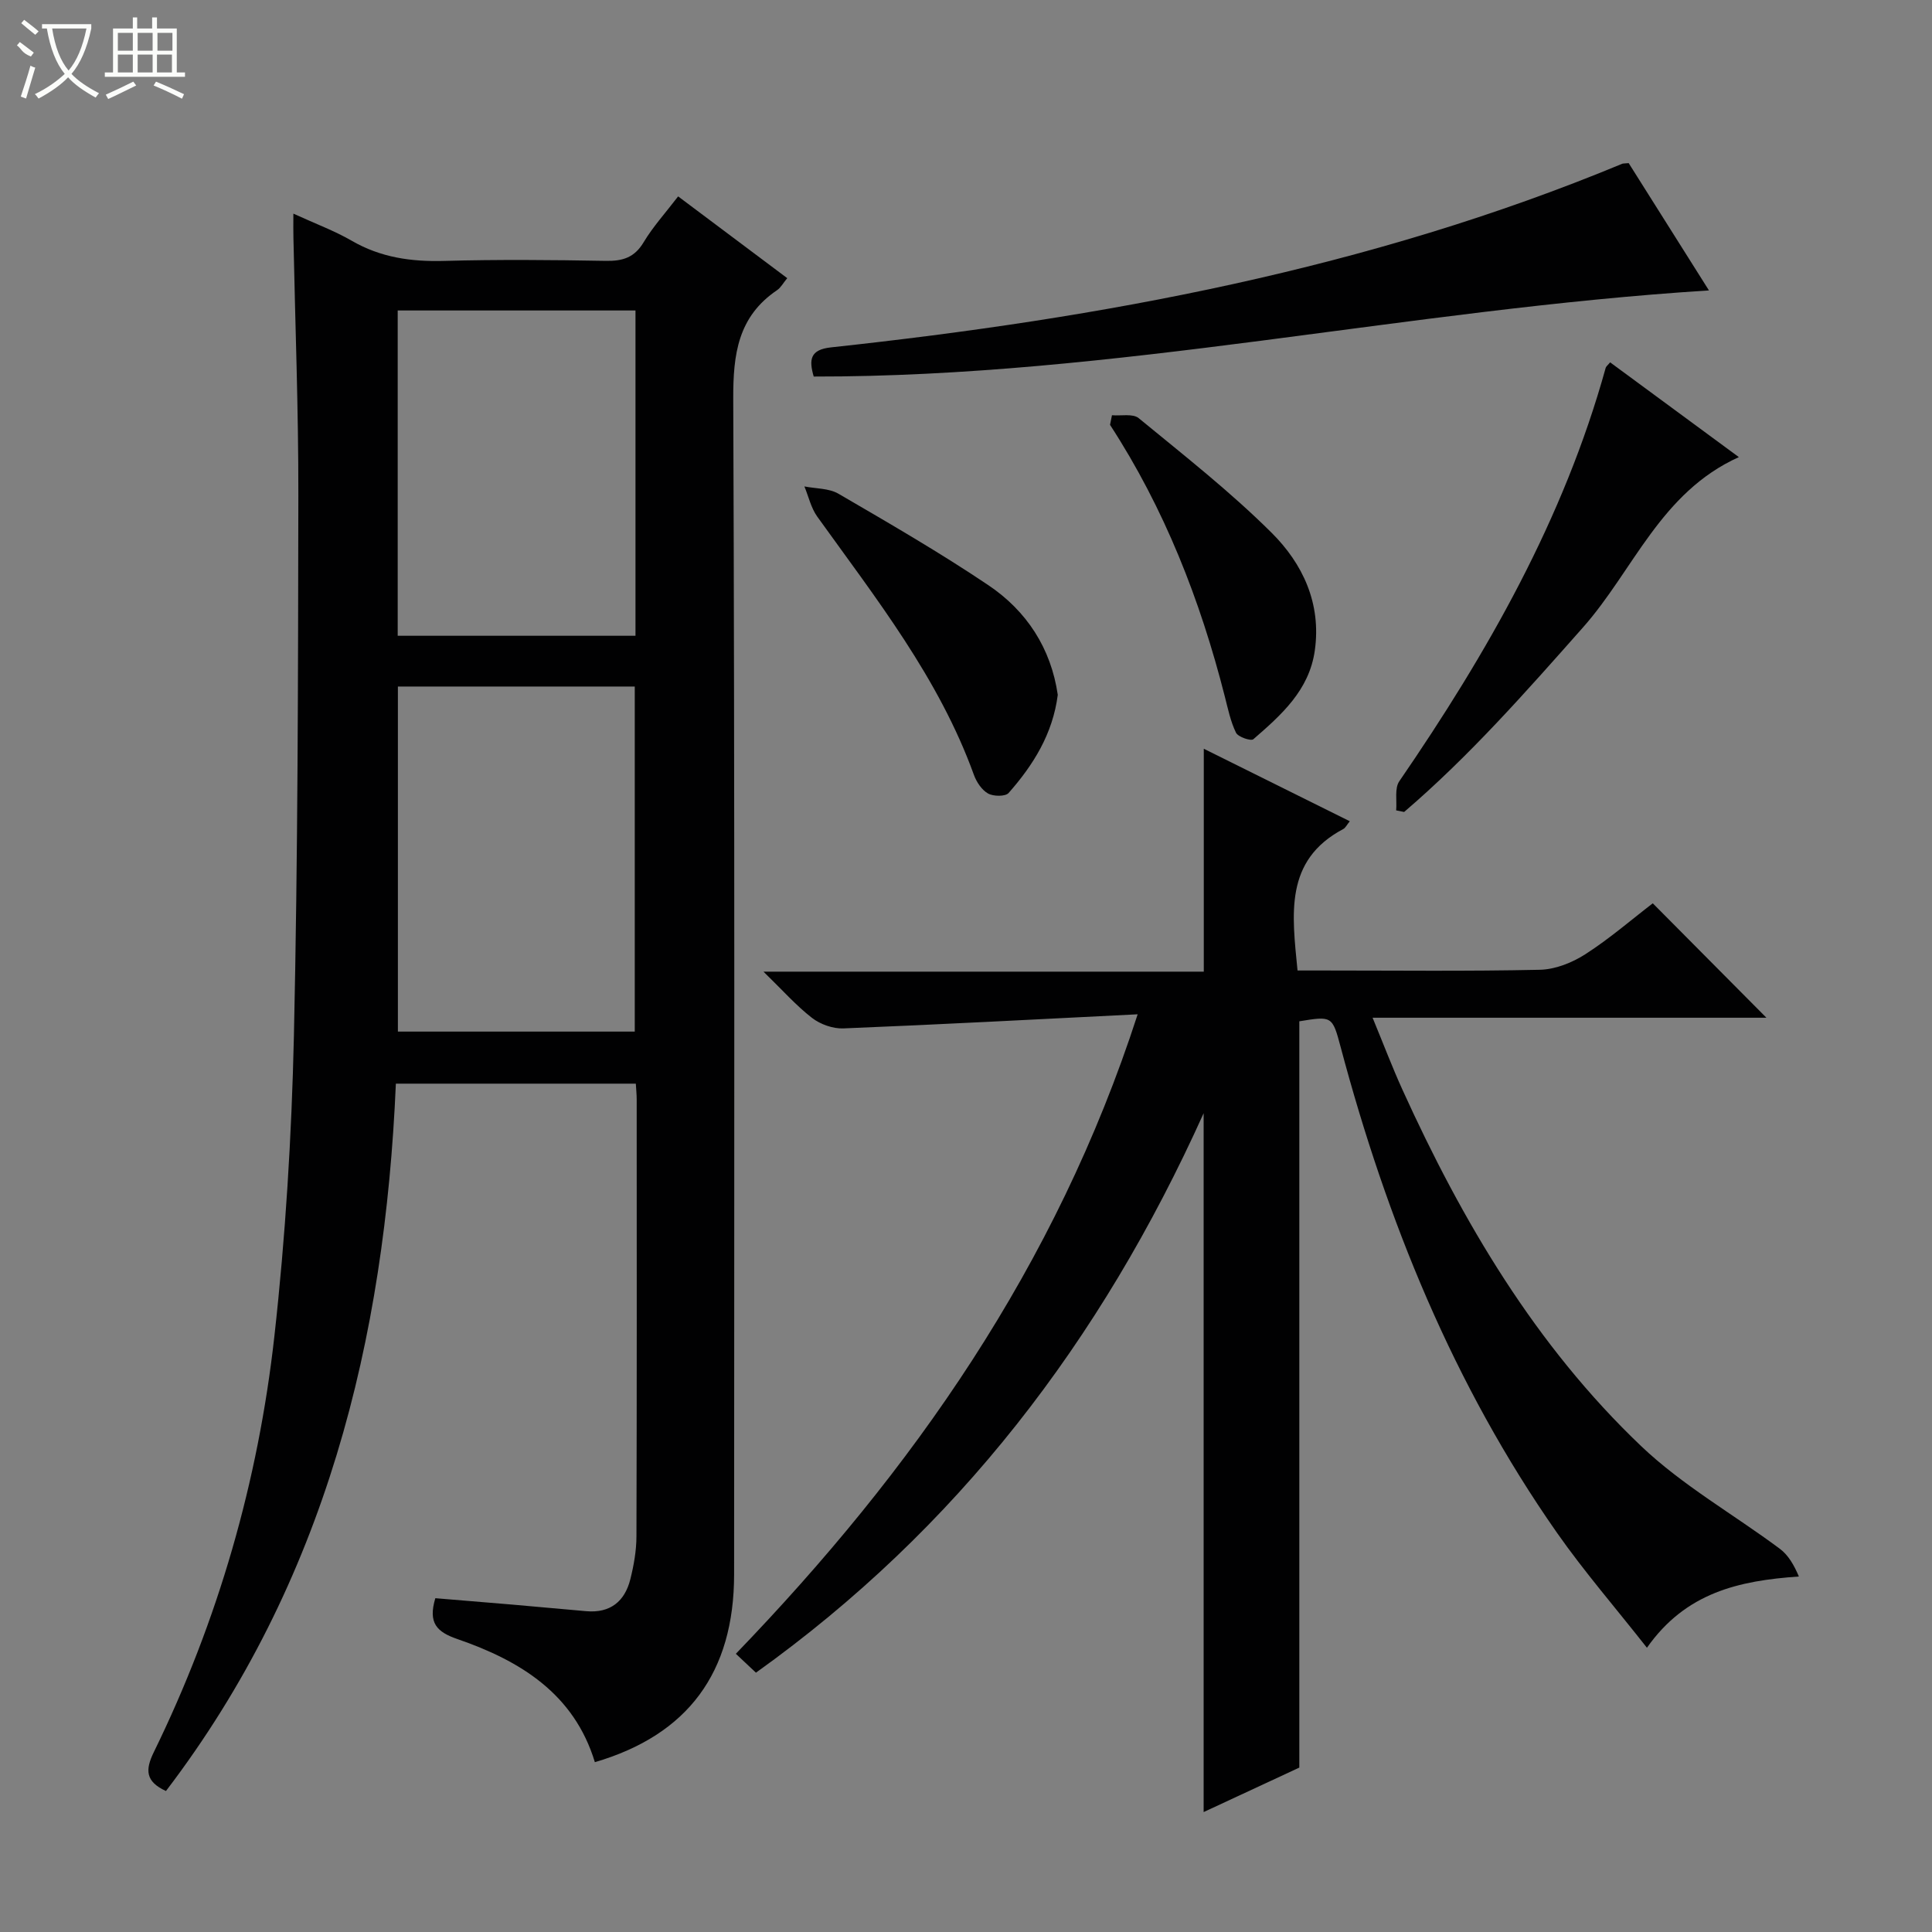 <svg enable-background="new 0 0 400 400" viewBox="0 0 400 400" xmlns="http://www.w3.org/2000/svg"><rect x="0" y="0" width="400" height="400" fill="#808080" stroke="none"/><g fill="#010102"><path d="m60.74 44.23c4.65 2.13 8.55 3.57 12.09 5.62 5.99 3.47 12.31 4.36 19.13 4.17 11.15-.31 22.33-.21 33.48-.01 3.49.06 5.92-.68 7.82-3.86 1.95-3.25 4.55-6.1 7.14-9.49 7.58 5.68 14.97 11.22 22.59 16.93-.85 1.02-1.33 1.96-2.1 2.48-8.1 5.48-9.11 13.24-9.08 22.47.32 81.14.2 162.27.18 243.41-.01 20.33-9.56 33.24-28.83 38.89-4.3-14.19-15.49-21.02-28.46-25.49-4.27-1.47-6.11-3.32-4.57-8.46 5.14.43 10.51.86 15.88 1.32 5.13.44 10.25.93 15.38 1.37 4.95.43 7.97-2.02 9.12-6.64.72-2.88 1.25-5.89 1.26-8.84.09-30.16.06-60.31.05-90.47 0-.98-.1-1.95-.18-3.27-16.42 0-32.66 0-49.68 0-2.28 53.02-14.54 103.09-47.6 146.45-4.28-1.96-4.3-4.4-2.52-8.04 13.33-27.25 21.62-56.09 24.97-86.14 2.3-20.61 3.57-41.4 4.04-62.13.83-37.29.86-74.59.92-111.89.03-17.8-.66-35.6-1.02-53.4-.04-1.32-.01-2.62-.01-4.98zm21.64 97.91v71.44h49.04c0-24.02 0-47.68 0-71.44-16.52 0-32.63 0-49.04 0zm49.19-77.86c-16.7 0-32.92 0-49.23 0v67.35h49.23c0-22.52 0-44.73 0-67.35z"/><path d="m235.54 210c-21.11 1.05-41.01 2.12-60.92 2.92-2.17.09-4.78-.84-6.51-2.18-3.27-2.53-6.05-5.69-10.04-9.57h91.16c0-15.6 0-30.5 0-46.15 9.93 4.93 19.85 9.86 30.23 15.01-.63.77-.89 1.37-1.35 1.61-12.25 6.5-10.6 17.63-9.47 29.29h5.2c15 0 30 .18 44.98-.15 3.18-.07 6.68-1.46 9.41-3.22 5-3.21 9.54-7.15 13.96-10.54 7.97 8.03 15.69 15.8 23.53 23.69-26.62 0-53.61 0-81.54 0 2.28 5.52 4.08 10.28 6.18 14.9 12.41 27.31 27.55 52.96 49.41 73.78 8.56 8.16 19.18 14.15 28.74 21.28 1.73 1.29 2.91 3.32 3.93 5.73-12.47.86-23.43 3.33-31.46 14.75-6.49-8.26-13-15.77-18.67-23.87-21.4-30.6-35.2-64.64-44.76-100.56-1.7-6.4-1.81-6.37-8.54-5.27v154.51c-6.01 2.8-12.87 5.98-19.81 9.21 0-48.1 0-95.64 0-144.69-21.28 47.22-51.14 86.11-92.69 115.83-1.33-1.25-2.52-2.37-4.16-3.91 36.59-37.96 66.27-80.13 83.19-132.4z"/><path d="m337.2 33.77c5.38 8.54 10.75 17.06 16.62 26.36-62.5 3.93-123.1 17.91-185.35 17.83-1-3.47-.79-5.57 3.58-6.04 56.14-6.06 111.34-16.24 163.83-38.02.15-.06.33-.04 1.32-.13z"/><path d="m289.06 167.78c.18-2.03-.36-4.56.65-6.03 18.22-26.55 34.05-54.28 42.73-85.59.08-.29.4-.51.92-1.14 8.69 6.4 17.4 12.81 26.65 19.62-16.22 7.32-21.82 23.46-32.26 35.25-11.8 13.32-23.51 26.64-37.04 38.22-.55-.11-1.1-.22-1.65-.33z"/><path d="m219 143.86c-1.04 8.11-5.08 14.54-10.18 20.32-.67.76-3.16.73-4.27.1-1.3-.74-2.39-2.39-2.92-3.87-7.24-20.01-20.25-36.48-32.44-53.47-1.28-1.79-1.78-4.14-2.65-6.23 2.37.47 5.08.36 7.05 1.51 10.46 6.09 20.96 12.16 31 18.91 8 5.36 13.02 13.14 14.41 22.73z"/><path d="m230.22 85.97c1.87.16 4.33-.38 5.53.6 9.36 7.69 18.95 15.21 27.52 23.73 6.44 6.41 10.32 14.62 8.95 24.36-1.16 8.27-6.95 13.37-12.73 18.39-.5.43-3.16-.47-3.59-1.35-1.14-2.34-1.67-4.99-2.33-7.55-5.07-19.92-12.48-38.86-23.75-56.19.14-.66.27-1.33.4-1.99z"/></g><path d="m6.4 11.7c-2-.8-1.9-1.6-2.9-2.3l.6-.7c.9.7 1.9 1.4 2.9 2.2zm-2.1 8.3c.7-2.1 1.4-4.2 2-6.4.2.1.6.3 1 .4-.7 2.3-1.3 4.4-1.9 6.4zm3-12.8c-1.1-.9-2.1-1.7-2.9-2.4l.6-.7c1 .8 2 1.5 3 2.4zm1.4-1.3v-.9h10.2v.9c-.9 4.2-2.3 7.3-4.1 9.4 1.3 1.4 3.2 2.7 5.7 4-.2.2-.4.5-.7.9-2.5-1.4-4.4-2.7-5.7-4.2-1.4 1.5-3.5 3-6.1 4.4 0 0 0 0-.1-.1-.3-.4-.5-.7-.7-.8 2.7-1.3 4.7-2.8 6.2-4.2-1.8-2.2-3-5.3-3.7-9.4zm9.2 0h-7.1c.6 3.8 1.7 6.7 3.4 8.7 1.7-2 2.9-4.8 3.7-8.7z" fill="#fbfcfa"/><path d="m31.6 3.6h.9v2.3h4.1v9.1h1.7v.9h-16.6v-.9h1.7v-9.1h4.1v-2.3h.9v2.3h3.1v-2.3zm-4 13.3.6.8c-1.9.9-3.8 1.9-5.8 2.8-.2-.3-.3-.6-.5-.9 2-.9 3.9-1.8 5.7-2.7zm-3.2-10.1v3.7h3.1v-3.7zm0 4.5v3.7h3.1v-3.7zm4.1-4.5v3.7h3.1v-3.7zm0 4.5v3.7h3.1v-3.7zm9.1 9.1c-2.1-1.1-4.1-2-5.8-2.7l.5-.8c2.2.9 4.1 1.8 5.8 2.6l-.4.9zm-1.9-13.6h-3.1v3.7h3.1zm-3.2 4.5v3.7h3.1v-3.7z" fill="#fbfcfa"/></svg>